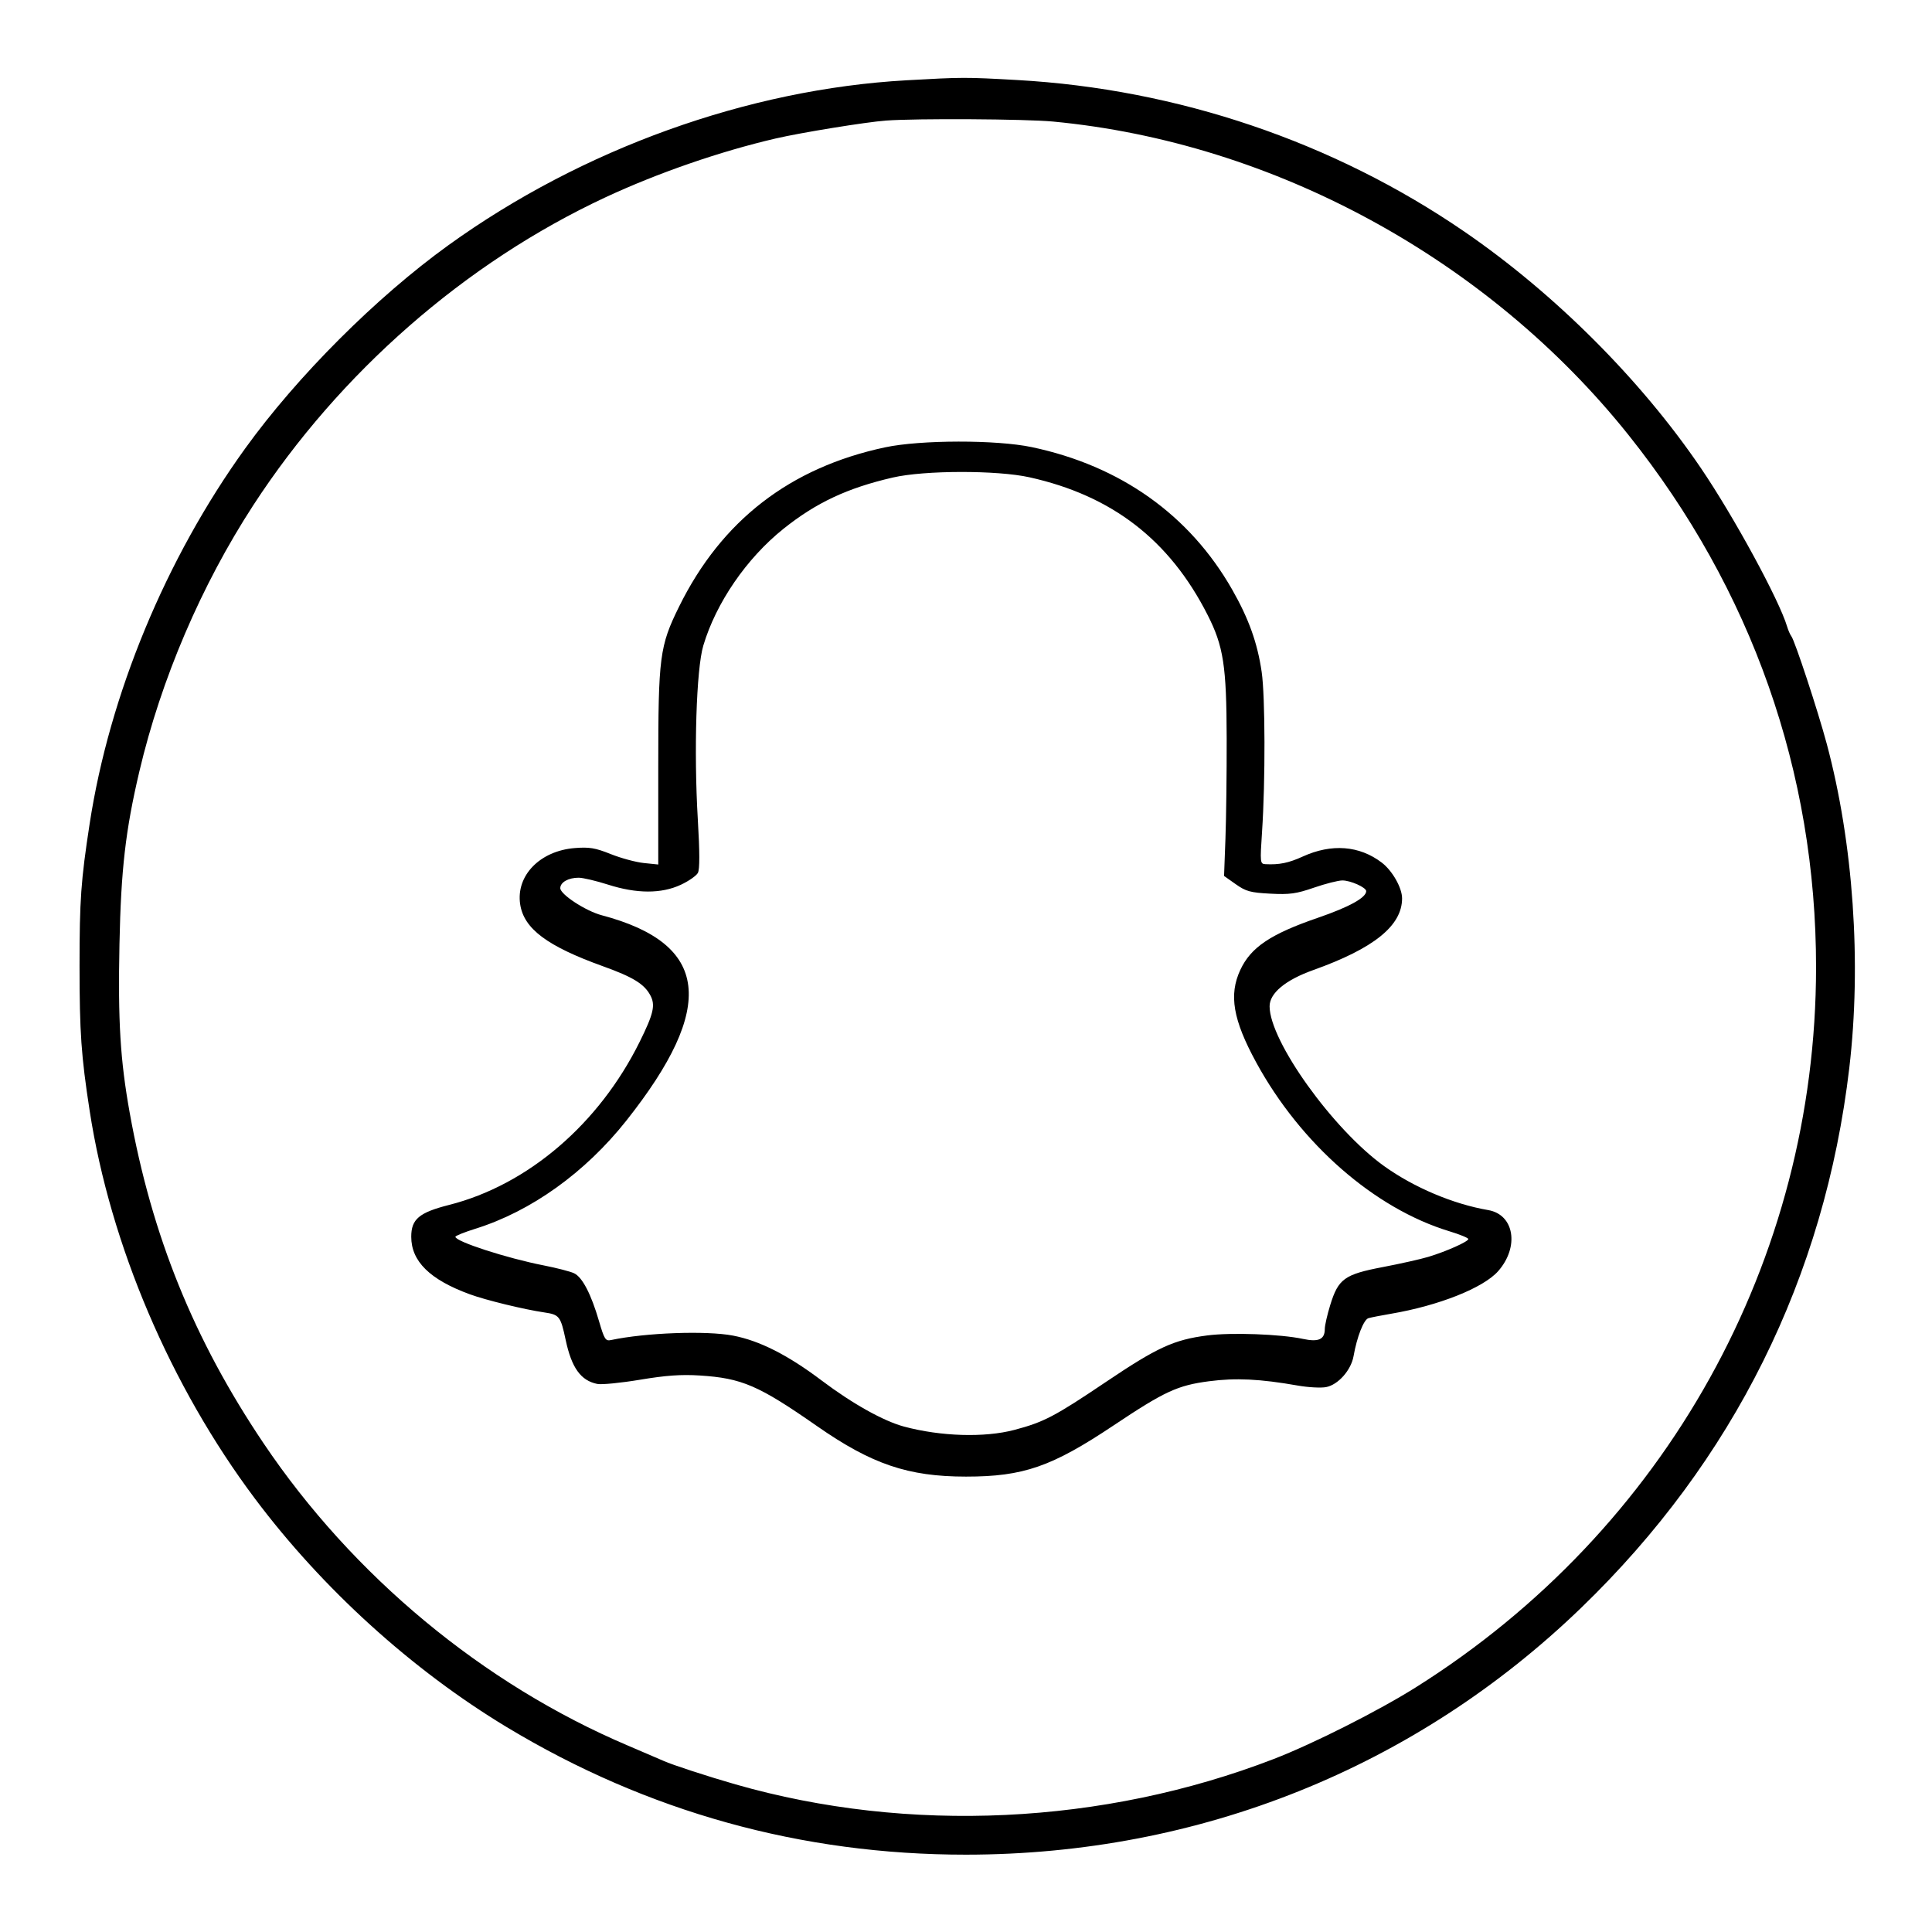 <svg xmlns="http://www.w3.org/2000/svg" width="700" height="700" viewBox="0 0 700 700"><path d="M 328.500 29.085 C 270.983 32.312, 210.871 53.944, 162.500 88.821 C 136.315 107.701, 107.701 136.315, 88.821 162.500 C 60.074 202.369, 39.669 251.618, 32.473 298.500 C 29.317 319.059, 28.818 326.103, 28.820 350 C 28.822 374.071, 29.416 382.559, 32.492 402.500 C 39.979 451.039, 61.771 502.162, 92.381 542.998 C 116.825 575.607, 149.266 605.043, 183.598 625.763 C 234.497 656.481, 290.381 672.003, 350 671.980 C 434.481 671.948, 512.875 640.489, 572.892 582.534 C 628.109 529.215, 661.099 462.806, 670.028 387 C 674.512 348.936, 671.488 305.405, 661.866 269.500 C 658.655 257.519, 650.291 232.106, 649.030 230.500 C 648.598 229.950, 647.910 228.375, 647.500 227 C 644.634 217.383, 628.265 187.286, 616.333 169.697 C 594.588 137.643, 563.318 106.377, 530.500 83.874 C 483.115 51.384, 426.656 32.257, 368.500 28.993 C 349.838 27.945, 348.777 27.947, 328.500 29.085 M 321 43.685 C 313.711 44.228, 290.187 48.051, 281 50.185 C 260.890 54.856, 238.277 62.678, 219.297 71.528 C 168.565 95.184, 123.007 135.035, 91.743 183.101 C 72.939 212.011, 58.363 246.075, 50.494 279.500 C 45.480 300.797, 43.838 315.036, 43.286 342.001 C 42.713 370.013, 43.567 384.092, 46.997 403.197 C 55.004 447.789, 70.234 485.396, 95.477 522.904 C 127.855 571.015, 175.052 610.179, 227.500 632.456 C 233.550 635.026, 239.400 637.537, 240.500 638.036 C 243.595 639.440, 256.544 643.663, 266.500 646.516 C 329.193 664.476, 399.760 661.148, 461.500 637.319 C 475.771 631.811, 499.406 619.888, 513 611.339 C 603.647 554.331, 657.965 456.614, 657.992 350.500 C 658.011 279.782, 634.676 213.523, 590.078 157.655 C 539.205 93.927, 461.468 51.582, 381.500 44.039 C 371.508 43.097, 331.994 42.865, 321 43.685 M 320.684 162.077 C 286.227 169.414, 261.429 188.586, 246.049 219.778 C 238.993 234.086, 238.500 237.882, 238.500 277.864 L 238.500 313.229 233.262 312.688 C 230.381 312.390, 224.995 310.935, 221.293 309.454 C 215.660 307.200, 213.529 306.844, 208.228 307.270 C 195.625 308.281, 186.911 317.254, 188.465 327.618 C 189.797 336.500, 198.227 342.812, 218.500 350.105 C 229.326 354, 233.390 356.488, 235.603 360.577 C 237.537 364.150, 236.833 367.245, 231.753 377.500 C 217.001 407.279, 191.232 429.329, 162.725 436.564 C 151.848 439.325, 149 441.720, 149 448.105 C 149 456.997, 155.747 463.633, 170.169 468.923 C 176.013 471.067, 189.769 474.419, 197.278 475.529 C 202.678 476.327, 203.121 476.902, 204.954 485.500 C 207.107 495.597, 210.430 500.220, 216.398 501.424 C 217.992 501.746, 224.967 501.061, 231.898 499.902 C 241.267 498.335, 246.809 497.941, 253.500 498.365 C 268.791 499.334, 274.837 501.941, 296 516.691 C 315.852 530.527, 329.045 535, 350.002 535 C 370.793 535, 381.033 531.446, 403.532 516.420 C 421.956 504.117, 426.652 501.944, 438.036 500.455 C 447.792 499.179, 456.489 499.603, 470.274 502.024 C 474 502.678, 478.578 502.927, 480.447 502.576 C 484.806 501.758, 489.517 496.461, 490.416 491.367 C 491.656 484.339, 494.102 478.102, 495.815 477.599 C 496.742 477.326, 500.425 476.606, 504 475.997 C 521.340 473.046, 537.498 466.614, 542.833 460.538 C 550.559 451.739, 548.641 440.054, 539.207 438.440 C 526.558 436.277, 512.303 430.254, 501.500 422.509 C 482.966 409.220, 460 377.178, 460 364.608 C 460 359.843, 465.734 355.077, 475.791 351.483 C 497.819 343.612, 508 335.396, 508 325.492 C 508 321.673, 504.474 315.463, 500.647 312.544 C 492.529 306.352, 482.459 305.580, 472 310.346 C 466.889 312.674, 463.488 313.370, 458.492 313.106 C 456.555 313.004, 456.512 312.589, 457.270 301.250 C 458.491 282.974, 458.418 252.340, 457.132 243.480 C 455.605 232.960, 452.433 224.111, 446.411 213.564 C 430.990 186.560, 405.976 168.786, 373.848 162.004 C 361.039 159.301, 333.546 159.339, 320.684 162.077 M 323.500 173.014 C 307.029 176.813, 295.728 182.109, 283.881 191.582 C 270.501 202.281, 259.444 218.393, 254.816 233.935 C 252.293 242.408, 251.357 272.152, 252.834 296.935 C 253.537 308.749, 253.545 314.982, 252.857 316.268 C 252.298 317.312, 249.514 319.249, 246.670 320.573 C 239.613 323.859, 230.702 323.839, 220.288 320.513 C 216.005 319.145, 211.233 318.020, 209.684 318.013 C 205.945 317.996, 203 319.665, 203 321.801 C 203 324.057, 212.200 330.071, 218 331.607 C 256.989 341.927, 259.716 364.661, 226.927 406.037 C 212.003 424.870, 192.427 438.890, 172.250 445.194 C 168.263 446.440, 165 447.754, 165 448.113 C 165 449.830, 183.613 455.862, 197 458.483 C 201.675 459.399, 206.625 460.678, 208 461.326 C 210.990 462.736, 214.181 468.875, 217.055 478.748 C 218.936 485.208, 219.401 485.946, 221.333 485.535 C 233.888 482.860, 255.870 482.055, 265.589 483.914 C 275.206 485.753, 285.471 490.956, 297.728 500.204 C 308.787 508.548, 320.093 514.872, 327.525 516.871 C 340.857 520.455, 356.692 520.937, 367.500 518.087 C 378.200 515.265, 382.119 513.214, 400.599 500.770 C 419.324 488.162, 425.269 485.430, 437.419 483.852 C 446.109 482.723, 463.974 483.372, 472.085 485.112 C 477.763 486.329, 480 485.304, 480 481.483 C 480 480.233, 480.889 476.333, 481.975 472.816 C 484.904 463.332, 487.111 461.739, 501 459.088 C 507.325 457.881, 514.750 456.215, 517.500 455.387 C 523.980 453.434, 532 449.861, 532 448.926 C 532 448.524, 528.901 447.253, 525.112 446.103 C 498.018 437.873, 471.241 414.462, 455.142 384.928 C 446.733 369.501, 445.177 360.456, 449.381 351.429 C 453.201 343.225, 460.342 338.425, 477.500 332.530 C 488.871 328.623, 495 325.240, 495 322.871 C 495 321.545, 489.329 319, 486.375 319 C 484.876 319, 480.244 320.176, 476.081 321.613 C 469.641 323.835, 467.278 324.160, 460.240 323.791 C 453.047 323.413, 451.417 322.967, 447.734 320.365 L 443.500 317.374 444 303.937 C 444.275 296.547, 444.477 280.150, 444.449 267.500 C 444.391 241.209, 443.296 234.140, 437.522 222.774 C 423.743 195.651, 402.950 179.589, 373 172.932 C 361.255 170.322, 334.983 170.365, 323.500 173.014 " stroke="none" fill="black" fill-rule="evenodd" xmlns="http://www.w3.org/2000/svg"/><path stroke="black" stroke-width="1" d=""/></svg>